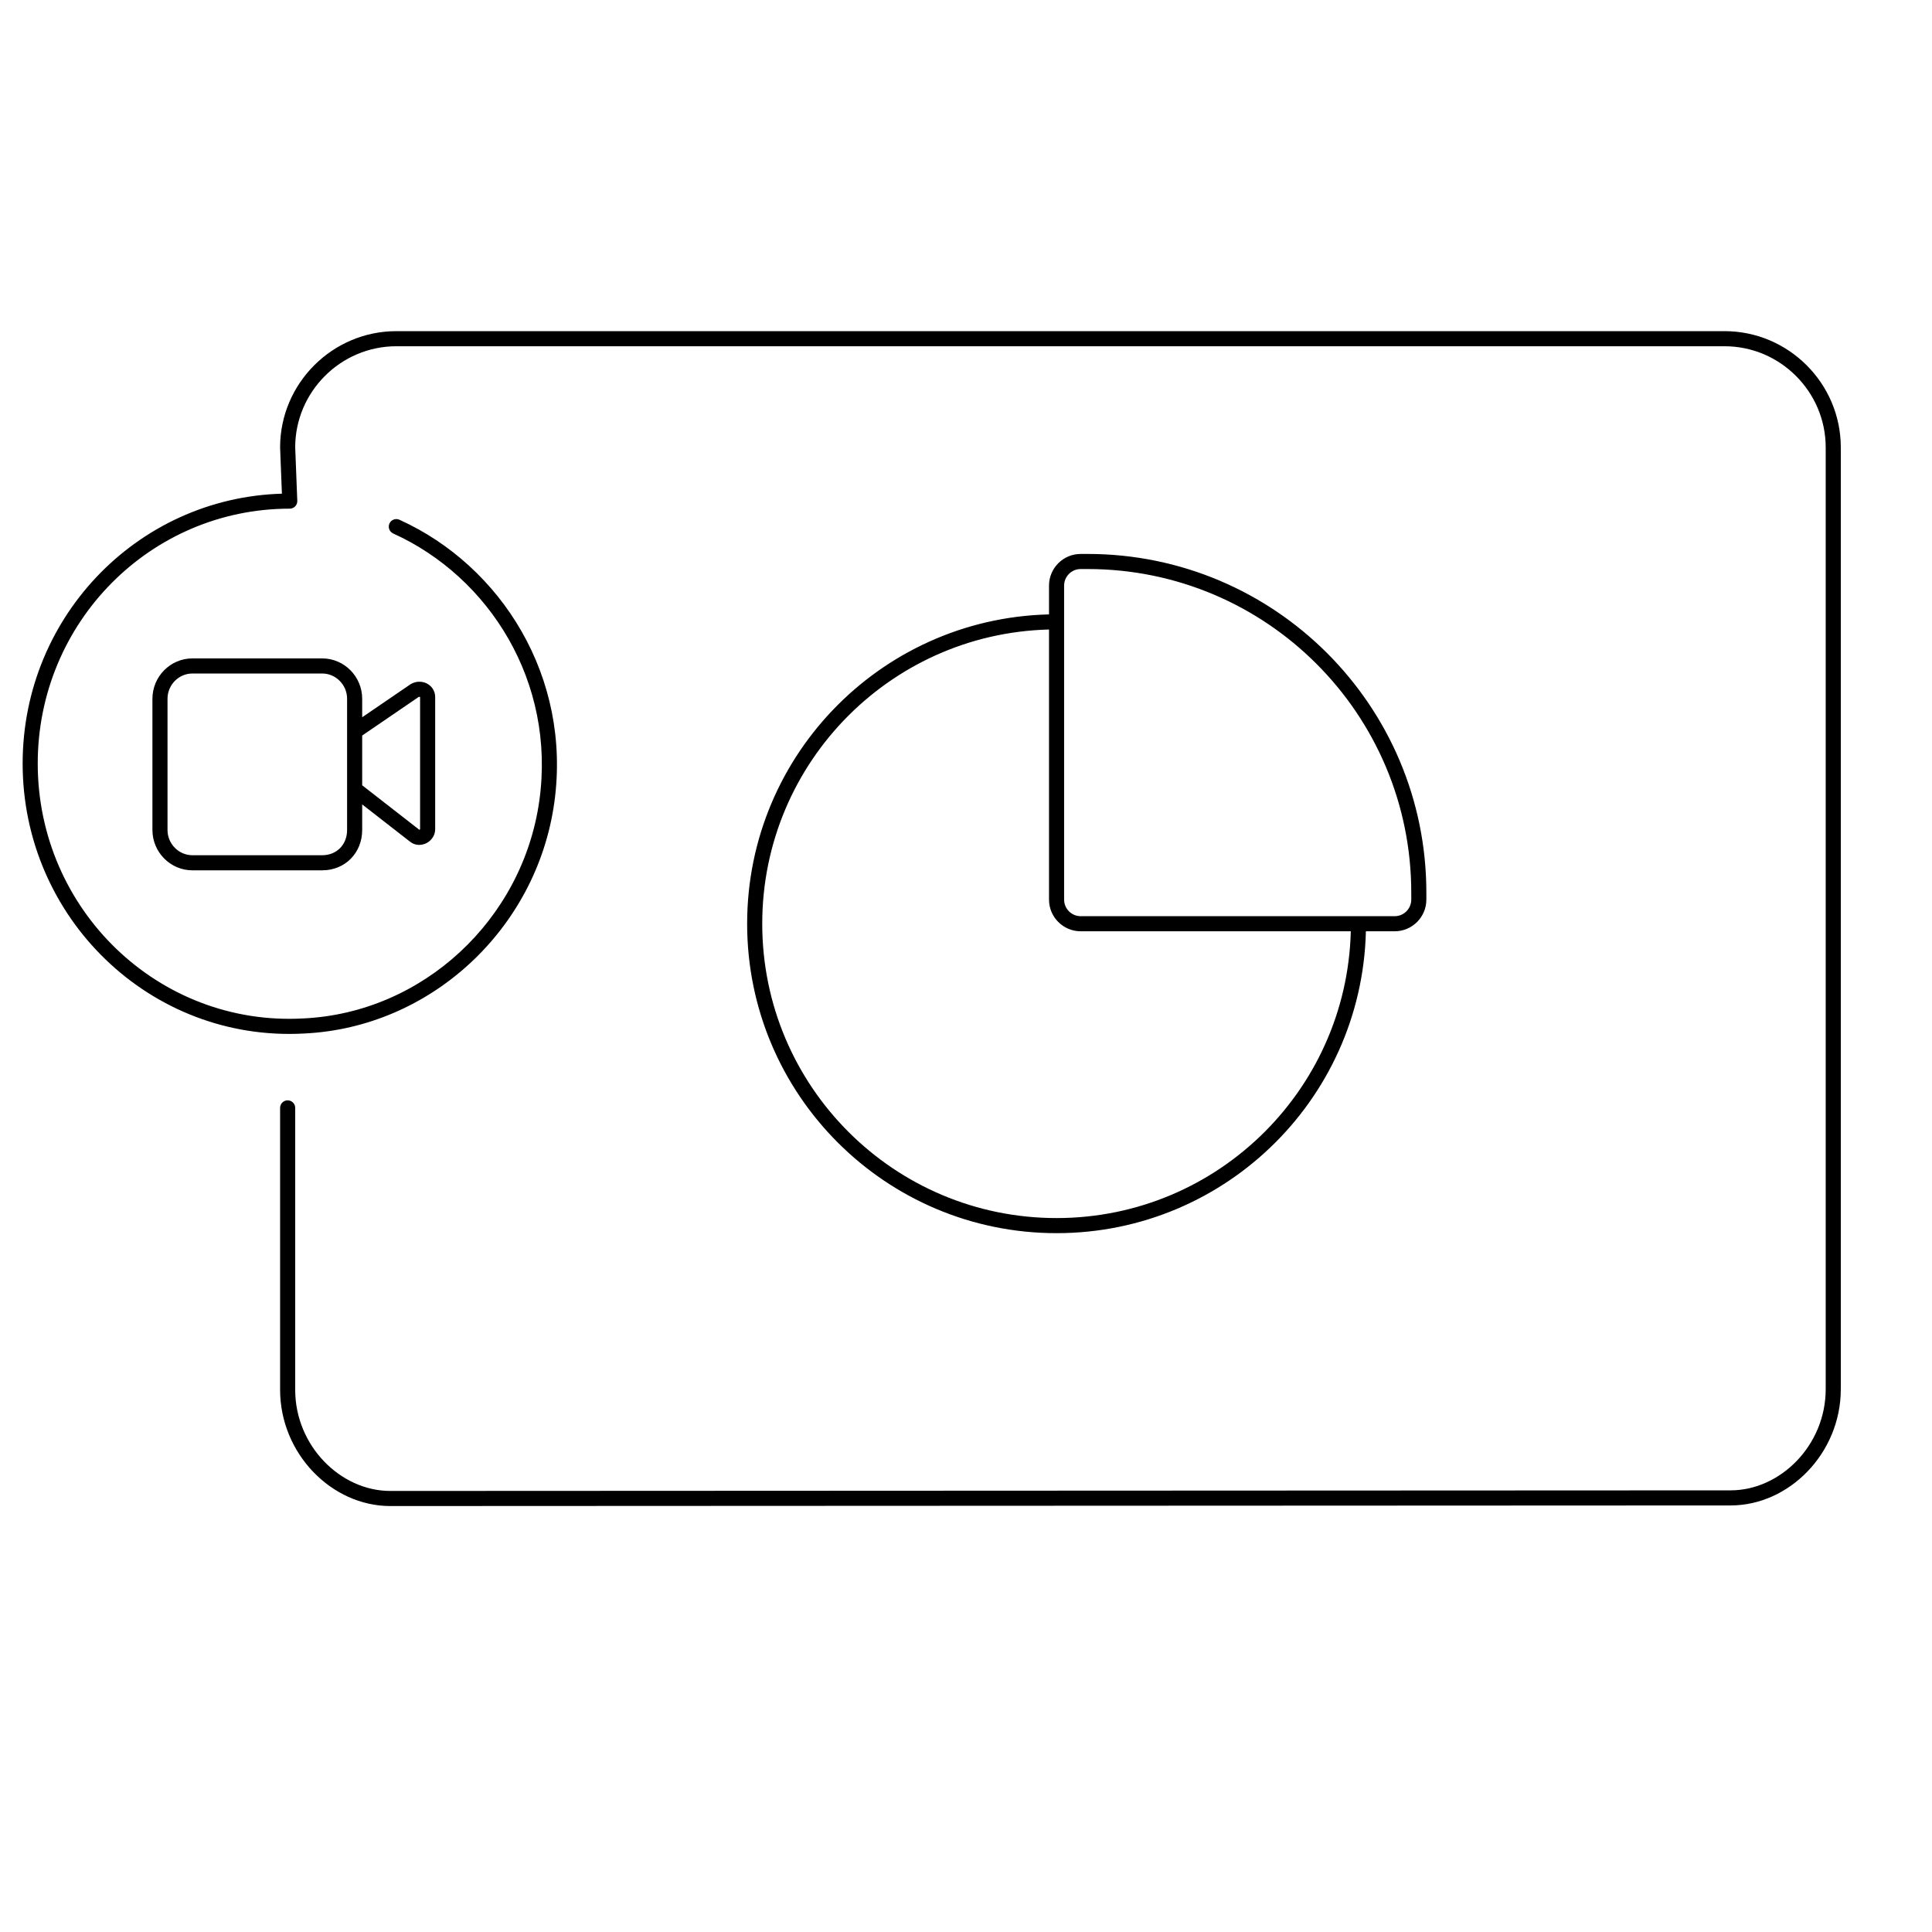 <svg width="320" height="320" viewBox="0 0 320 320" fill="none" xmlns="http://www.w3.org/2000/svg">
<path d="M64.644 248.199V249.449H64.645L64.644 248.199ZM48.894 183.5C48.894 182.81 48.335 182.25 47.644 182.25C46.954 182.25 46.394 182.81 46.394 183.5H48.894ZM47.644 74.099H46.394C46.394 74.115 46.395 74.132 46.395 74.148L47.644 74.099ZM286.644 248.099V246.849H286.644L286.644 248.099ZM90.579 132.716L91.817 132.887L91.818 132.886L90.579 132.716ZM50.275 169.934L50.217 168.686L50.206 168.686L50.275 169.934ZM47.991 83V84.25C48.331 84.25 48.657 84.111 48.892 83.866C49.128 83.621 49.254 83.291 49.24 82.951L47.991 83ZM58.739 121.17L58.034 120.137C57.693 120.37 57.489 120.757 57.489 121.17H58.739ZM68.681 114.378L68.055 113.295C68.028 113.311 68.001 113.328 67.976 113.346L68.681 114.378ZM68.681 138.421L69.486 137.465C69.474 137.454 69.461 137.444 69.449 137.434L68.681 138.421ZM58.739 130.678H57.489C57.489 131.064 57.667 131.427 57.971 131.664L58.739 130.678ZM66.16 86.087C65.531 85.802 64.79 86.081 64.506 86.71C64.221 87.339 64.5 88.08 65.129 88.365L66.16 86.087ZM226.25 153C226.25 152.31 225.69 151.75 225 151.75C224.31 151.75 223.75 152.31 223.75 153H226.25ZM175 104.25C175.69 104.25 176.25 103.69 176.25 103C176.25 102.31 175.69 101.75 175 101.75V104.25ZM64.644 246.949C56.385 246.949 48.894 239.46 48.894 230.199H46.394C46.394 240.738 54.904 249.449 64.644 249.449V246.949ZM48.894 230.199V183.5H46.394V230.199H48.894ZM48.894 74.099C48.894 64.889 56.435 57.349 65.644 57.349V54.849C55.054 54.849 46.394 63.509 46.394 74.099H48.894ZM65.644 57.349H285.644V54.849H65.644V57.349ZM285.644 57.349C294.854 57.349 302.394 64.889 302.394 74.099H304.894C304.894 63.509 296.235 54.849 285.644 54.849V57.349ZM302.394 74.099V230.099H304.894V74.099H302.394ZM302.394 230.099C302.394 239.36 294.904 246.849 286.644 246.849V249.349C296.385 249.349 304.894 240.638 304.894 230.099H302.394ZM64.645 249.449L286.645 249.349L286.644 246.849L64.644 246.949L64.645 249.449ZM89.341 132.544C86.6 152.338 70.021 167.764 50.217 168.686L50.333 171.183C71.371 170.204 88.916 153.844 91.817 132.887L89.341 132.544ZM50.206 168.686C26.224 170.004 6.25 150.629 6.25 126.467H3.75C3.75 152.021 24.886 172.581 50.344 171.183L50.206 168.686ZM6.25 126.467C6.25 103.102 24.915 84.25 47.991 84.25V81.75C23.508 81.75 3.75 101.747 3.75 126.467H6.25ZM59.444 122.202L69.386 115.41L67.976 113.346L58.034 120.137L59.444 122.202ZM69.306 115.46C69.415 115.397 69.513 115.411 69.562 115.434C69.584 115.445 69.586 115.452 69.581 115.445C69.574 115.434 69.58 115.433 69.58 115.465H72.08C72.08 114.402 71.467 113.58 70.654 113.185C69.863 112.802 68.887 112.815 68.055 113.295L69.306 115.46ZM69.58 115.465V137.334H72.08V115.465H69.58ZM69.58 137.334C69.58 137.34 69.58 137.346 69.571 137.36C69.558 137.379 69.532 137.405 69.494 137.424C69.456 137.443 69.432 137.442 69.434 137.443C69.436 137.443 69.445 137.444 69.458 137.449C69.471 137.454 69.481 137.46 69.486 137.465L67.875 139.377C68.741 140.106 69.838 140.051 70.622 139.655C71.405 139.259 72.08 138.426 72.08 137.334H69.58ZM69.449 137.434L59.507 129.692L57.971 131.664L67.913 139.407L69.449 137.434ZM59.989 130.678V121.17H57.489V130.678H59.989ZM53.365 141.653H31.869V144.153H53.365V141.653ZM31.869 141.653C29.617 141.653 27.746 139.781 27.746 137.47H25.246C25.246 141.136 28.211 144.153 31.869 144.153V141.653ZM27.746 137.47V115.736H25.246V137.47H27.746ZM27.746 115.736C27.746 113.425 29.617 111.553 31.869 111.553V109.053C28.21 109.053 25.246 112.07 25.246 115.736H27.746ZM31.869 111.553H53.365V109.053H31.869V111.553ZM53.365 111.553C55.617 111.553 57.489 113.425 57.489 115.736H59.989C59.989 112.07 57.024 109.053 53.365 109.053V111.553ZM57.489 115.736V137.47H59.989V115.736H57.489ZM57.489 137.47C57.489 139.917 55.752 141.653 53.365 141.653V144.153C57.158 144.153 59.989 141.271 59.989 137.47H57.489ZM46.395 74.148L46.742 83.049L49.24 82.951L48.893 74.05L46.395 74.148ZM65.129 88.365C81.073 95.583 92.04 112.986 89.341 132.545L91.818 132.886C94.677 112.17 83.056 93.737 66.16 86.087L65.129 88.365ZM179 94.25H180.143V91.75H179V94.25ZM233.75 147.857V149H236.25V147.857H233.75ZM231 151.75H179V154.25H231V151.75ZM176.25 149V97H173.75V149H176.25ZM180.143 94.25C209.749 94.25 233.75 118.251 233.75 147.857H236.25C236.25 116.87 211.13 91.75 180.143 91.75V94.25ZM179 151.75C177.481 151.75 176.25 150.519 176.25 149H173.75C173.75 151.899 176.101 154.25 179 154.25V151.75ZM233.75 149C233.75 150.519 232.519 151.75 231 151.75V154.25C233.899 154.25 236.25 151.899 236.25 149H233.75ZM179 91.75C176.101 91.75 173.75 94.1 173.75 97H176.25C176.25 95.481 177.481 94.25 179 94.25V91.75ZM223.75 153C223.75 179.924 201.924 201.75 175 201.75V204.25C203.305 204.25 226.25 181.304 226.25 153H223.75ZM175 201.75C148.076 201.75 126.25 179.924 126.25 153H123.75C123.75 181.304 146.695 204.25 175 204.25V201.75ZM126.25 153C126.25 126.076 148.076 104.25 175 104.25V101.75C146.695 101.75 123.75 124.695 123.75 153H126.25Z" fill="black"/>
</svg>
